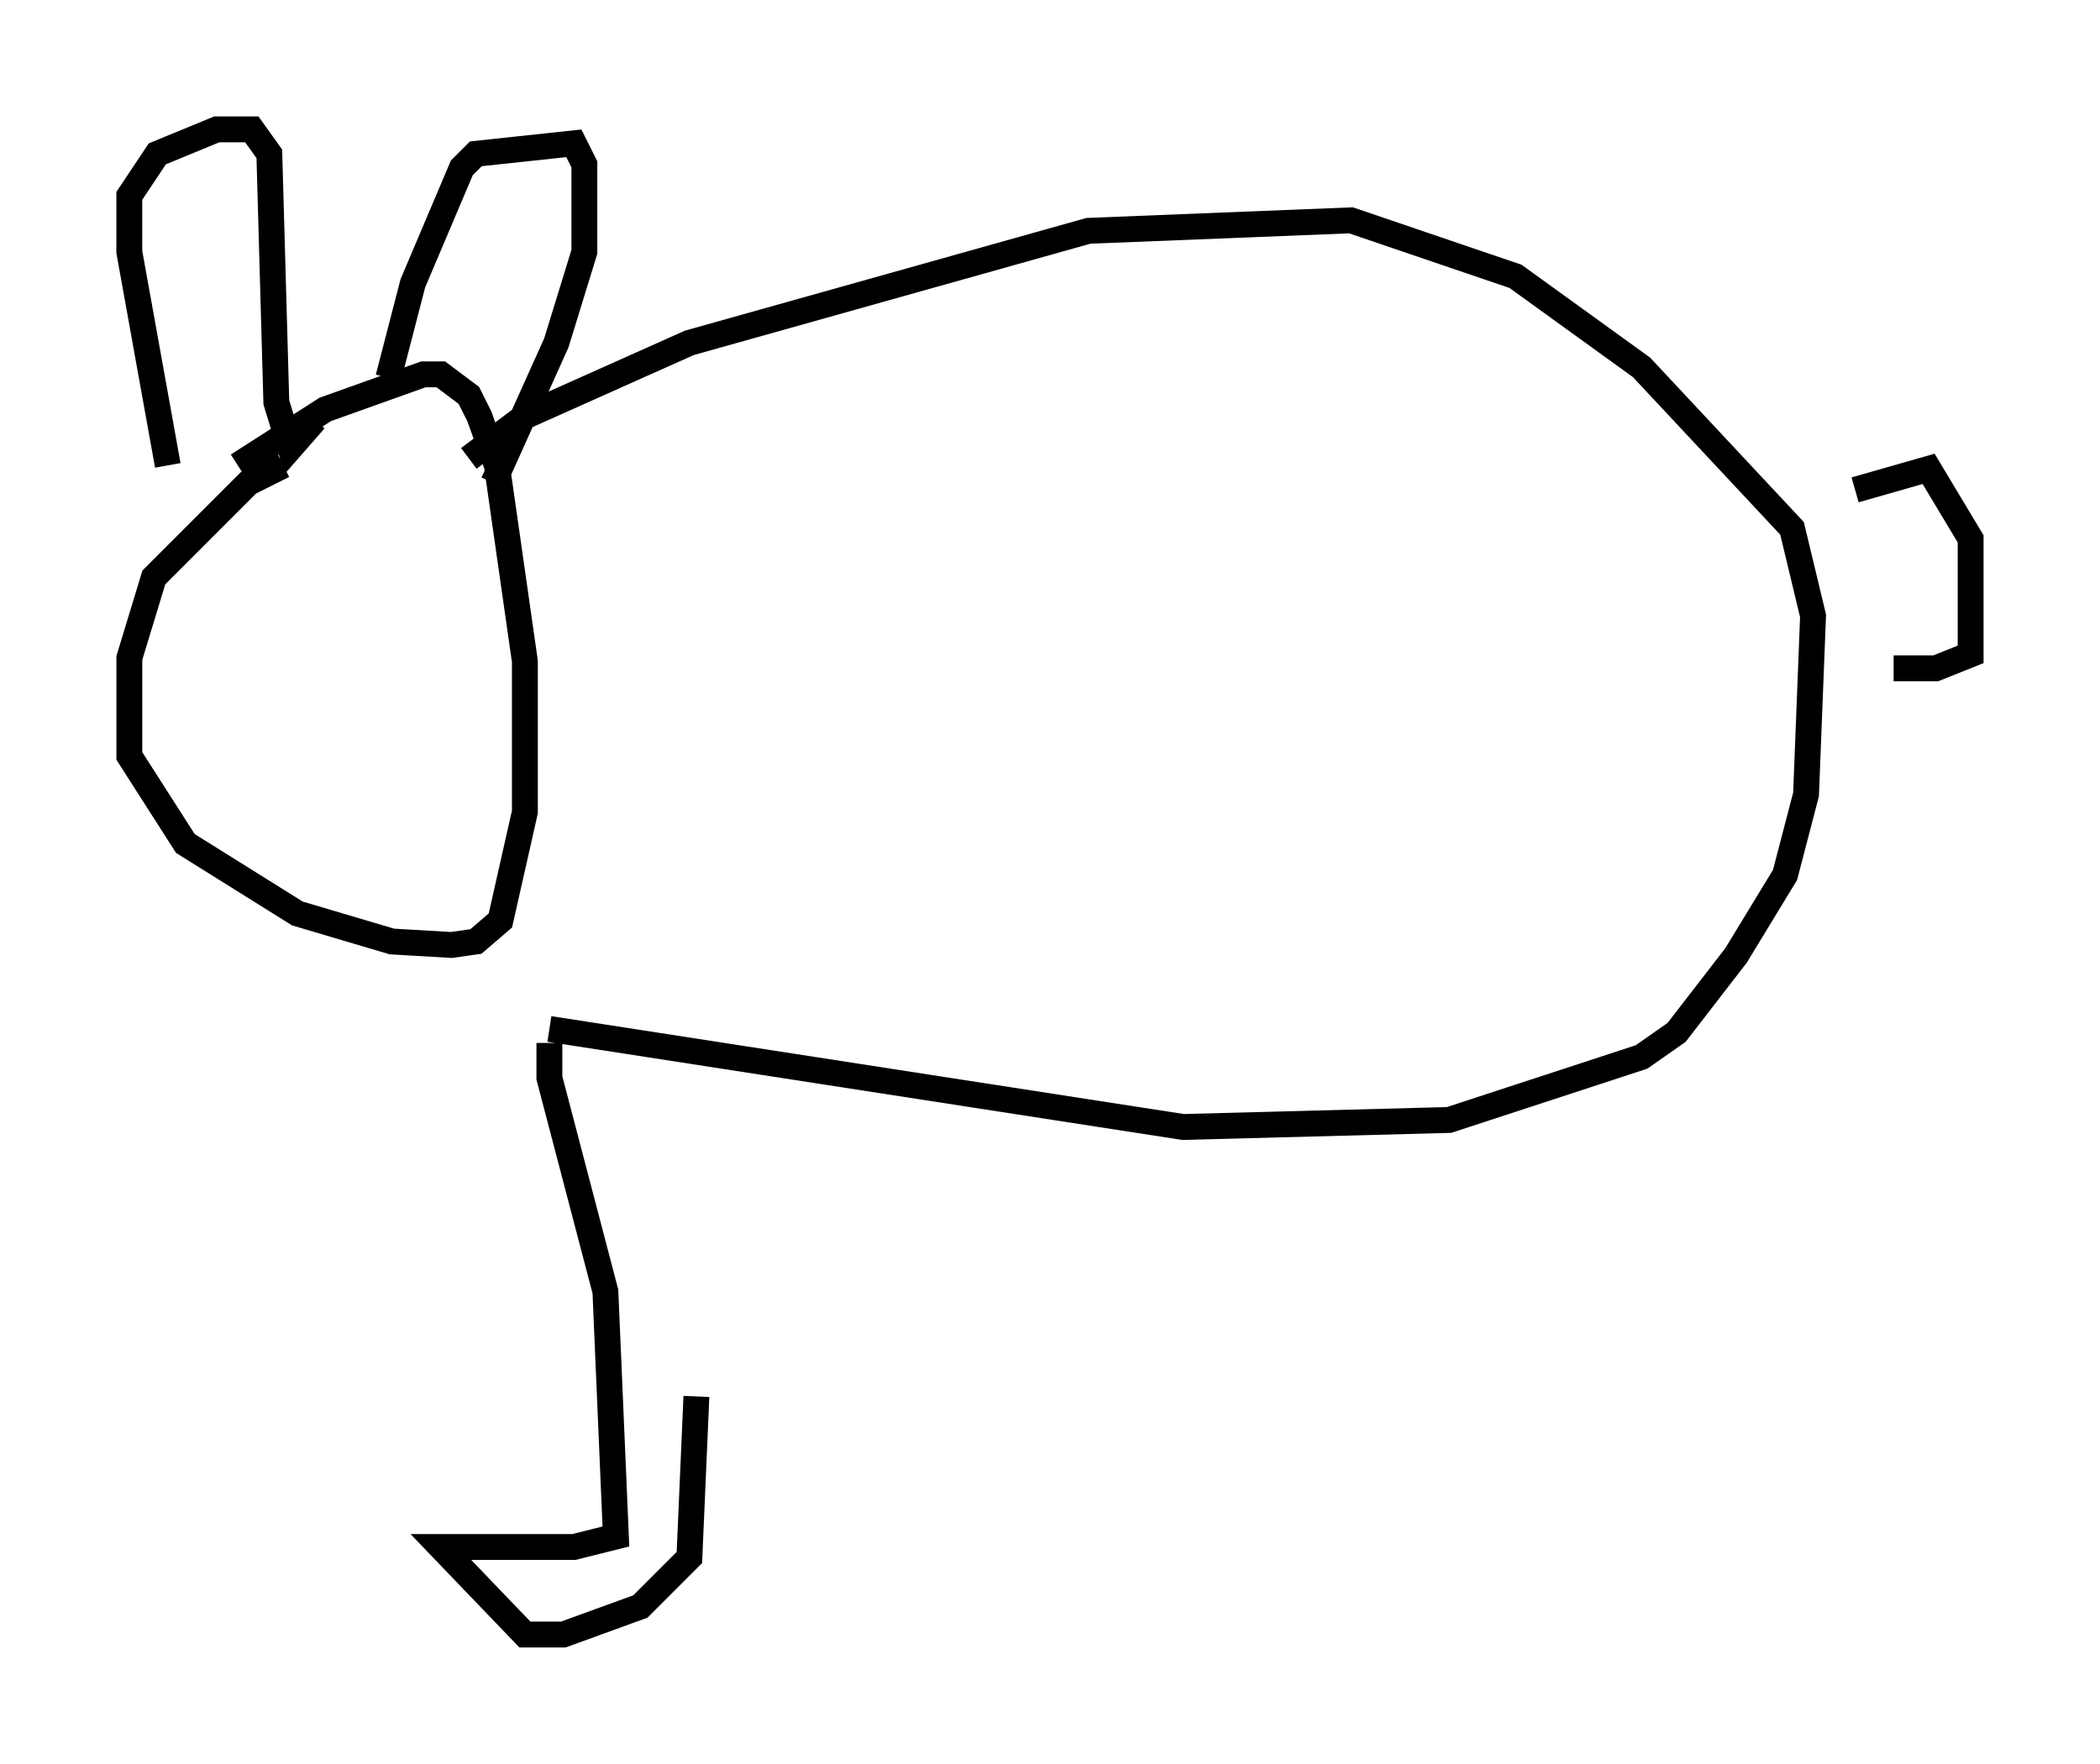 <?xml version="1.0" encoding="utf-8" ?>
<svg baseProfile="full" height="68.186" version="1.1" width="81.177" xmlns="http://www.w3.org/2000/svg" xmlns:ev="http://www.w3.org/2001/xml-events" xmlns:xlink="http://www.w3.org/1999/xlink"><defs /><rect fill="white" height="68.186" width="81.177" x="0" y="0" /><path d="M12.307, 17.855 m-1.353, 0.135 l-1.353, 0.677 -3.654, 3.654 l-0.947, 3.112 0.0, 3.789 l2.165, 3.383 4.33, 2.706 l3.654, 1.083 2.3, 0.135 l0.947, -0.135 0.947, -0.812 l0.947, -4.195 0.0, -5.819 l-1.083, -7.578 -0.677, -1.894 l-0.406, -0.812 -1.083, -0.812 l-0.677, 0.0 -3.789, 1.353 l-3.383, 2.165 m-2.706, 0.0 l-1.488, -8.254 0.0, -2.165 l1.083, -1.624 2.3, -0.947 l1.353, 0.0 0.677, 0.947 l0.271, 9.607 0.541, 1.759 l0.947, -1.083 m2.842, -1.624 l0.947, -3.654 1.894, -4.465 l0.541, -0.541 3.789, -0.406 l0.406, 0.812 0.0, 3.383 l-1.083, 3.518 -2.436, 5.413 m-0.947, -0.947 l2.165, -1.624 6.36, -2.842 l15.426, -4.33 10.149, -0.406 l6.36, 2.165 4.871, 3.518 l5.819, 6.225 0.812, 3.383 l-0.271, 6.901 -0.812, 3.112 l-1.894, 3.112 -2.3, 2.977 l-1.353, 0.947 -7.442, 2.436 l-10.284, 0.271 -24.492, -3.789 m50.473, -20.839 l2.842, -0.812 1.624, 2.706 l0.0, 4.465 -1.353, 0.541 l-1.624, 0.0 m-51.962, 14.479 l0.0, 1.353 2.165, 8.254 l0.406, 9.472 -1.624, 0.406 l-5.142, 0.0 3.248, 3.383 l1.488, 0.0 2.977, -1.083 l1.894, -1.894 0.271, -6.225 " fill="none" stroke="black" stroke-width="1" /></svg>
